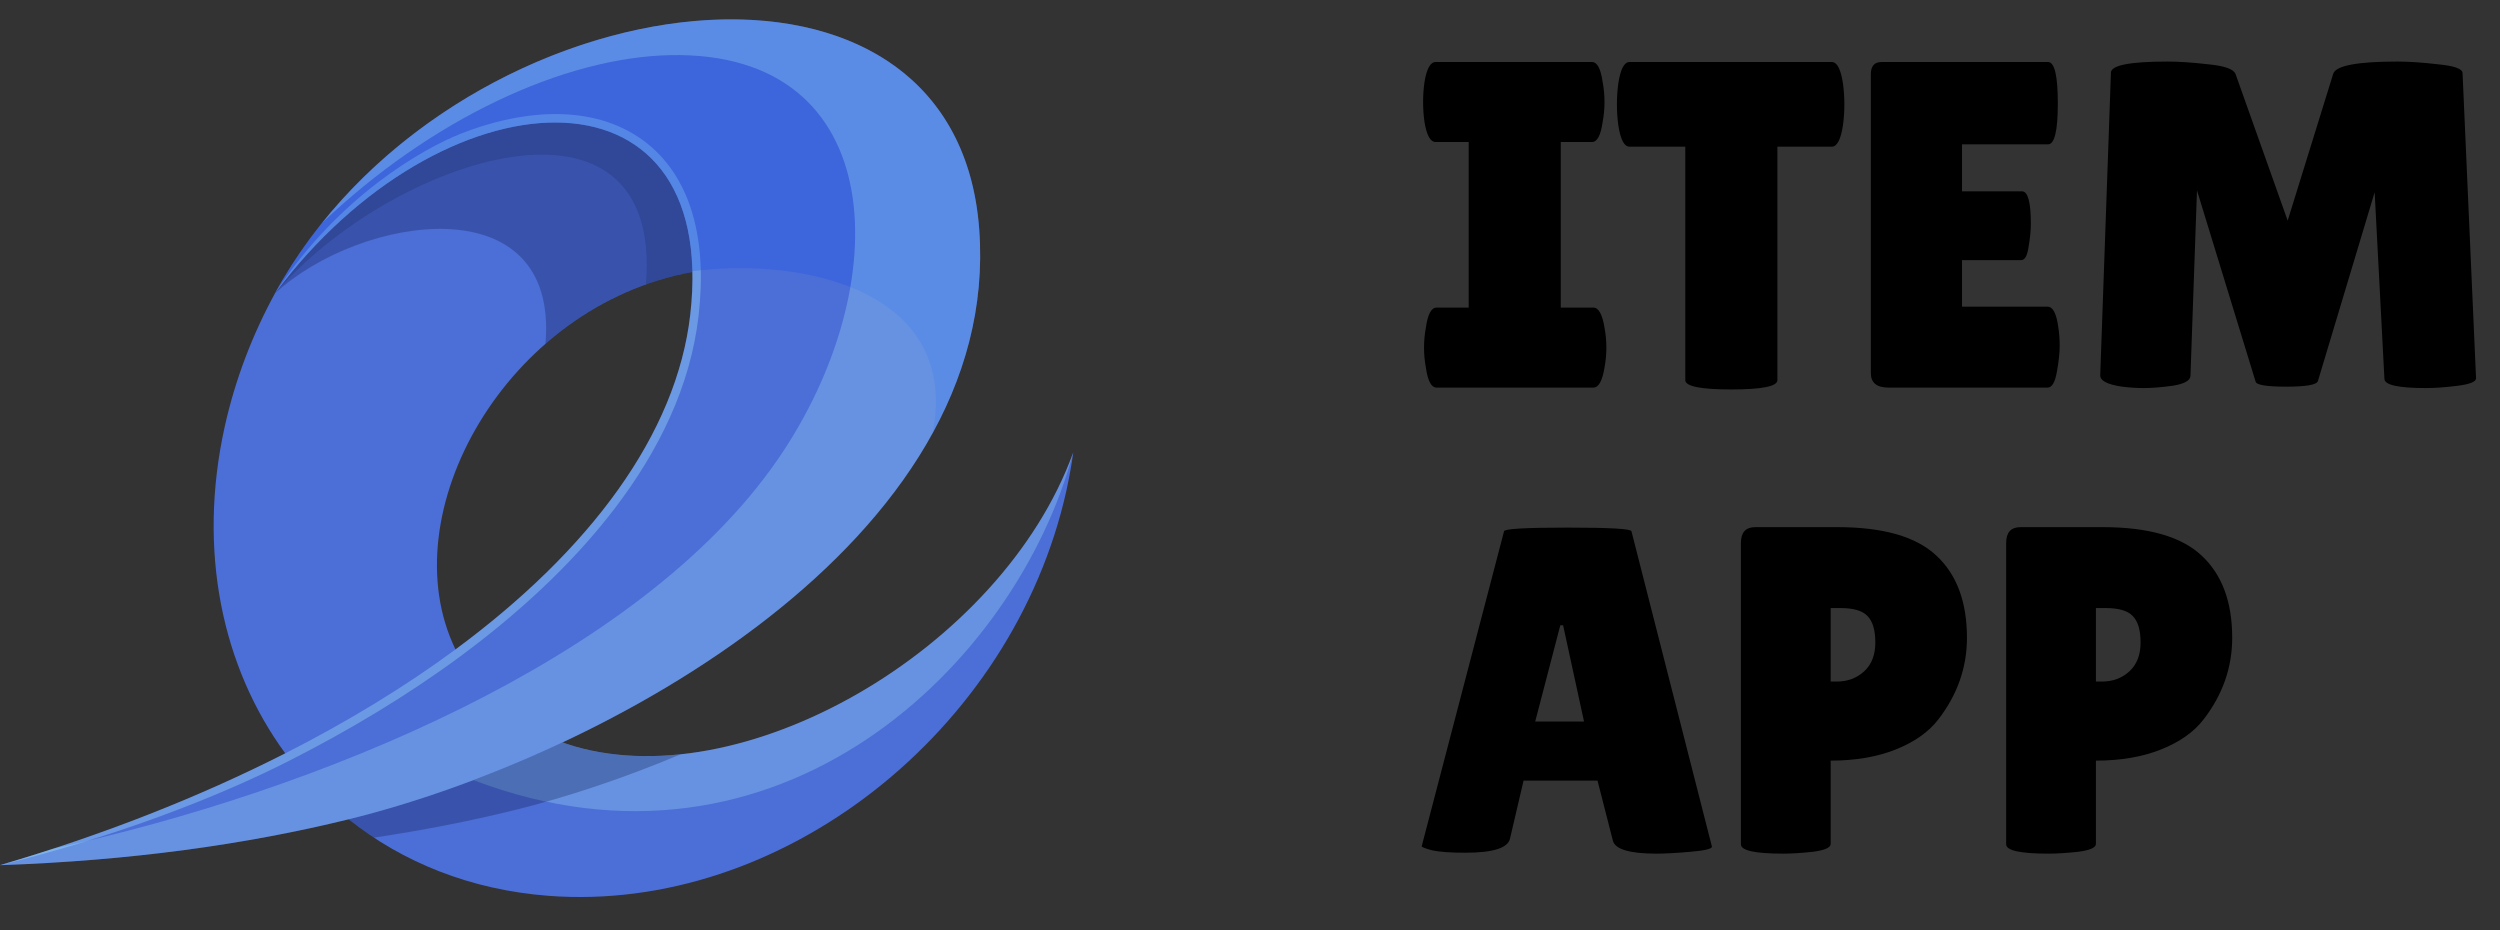 <svg width="129" height="48" viewBox="0 0 129 48" fill="none" xmlns="http://www.w3.org/2000/svg">
<rect x="0" y="0" width="129" height="48" fill="#333333" stroke="none"/>
<path fill-rule="evenodd" clip-rule="evenodd" d="M29.249 38.387C28.003 37.974 26.855 37.351 25.838 36.492C24.81 35.624 24.041 34.614 23.504 33.511C20.108 26.521 26.111 15.794 35.707 14.037C38.518 8.209 34.361 3.615 27.493 5.369C23.656 6.35 18.504 8.317 14.183 15.145C13.023 17.275 12.14 19.574 11.601 21.99C10.17 28.43 11.472 34.441 14.719 38.872C15.654 40.145 16.75 41.291 17.988 42.276C20.776 44.496 24.279 45.916 28.293 46.224C40.285 47.141 52.251 37.784 55.026 25.318C55.171 24.654 55.292 23.995 55.381 23.343C51.671 33.585 38.095 41.325 29.249 38.387Z" fill="#4C6ED7"/>
<path opacity="0.25" fill-rule="evenodd" clip-rule="evenodd" d="M29.249 38.387C29.173 38.361 29.099 38.337 29.023 38.309C27.484 39.033 25.943 39.682 24.434 40.254C40.148 46.235 52.448 34.329 55.38 23.344C51.671 33.585 38.095 41.325 29.249 38.387Z" fill="#B6FFFF"/>
<path opacity="0.25" fill-rule="evenodd" clip-rule="evenodd" d="M29.248 38.387C28.158 38.026 27.14 37.503 26.224 36.801C25.258 37.353 24.266 37.887 23.243 38.408C21.218 39.436 19.085 40.401 16.856 41.298C17.217 41.639 17.595 41.968 17.987 42.278C18.405 42.612 18.839 42.928 19.288 43.223C21.828 42.844 24.234 42.373 26.512 41.811C29.161 41.159 32.112 40.187 35.125 38.921C33.051 39.142 31.052 38.986 29.248 38.387Z" fill="#01052D"/>
<path opacity="0.25" fill-rule="evenodd" clip-rule="evenodd" d="M27.492 5.369C23.654 6.35 18.503 8.317 14.182 15.145C18.623 11.055 28.868 9.498 28.144 17.746C30.227 15.924 32.801 14.567 35.706 14.036C38.516 8.209 34.361 3.615 27.492 5.369Z" fill="#01052D"/>
<path opacity="0.15" fill-rule="evenodd" clip-rule="evenodd" d="M27.492 5.369C23.654 6.35 18.503 8.317 14.182 15.145C20.298 8.065 34.25 3.599 33.33 14.676C34.095 14.403 34.887 14.187 35.707 14.037C38.516 8.209 34.361 3.615 27.492 5.369Z" fill="#01052D"/>
<path fill-rule="evenodd" clip-rule="evenodd" d="M14.182 15.145C22.737 3.665 37.157 2.732 35.618 16.233C34.914 22.392 30.447 28.386 23.503 33.511C20.899 35.431 17.948 37.231 14.717 38.874C10.283 41.127 5.317 43.082 0 44.644C6.725 44.41 12.699 43.578 17.986 42.277C31.161 39.037 51.727 27.924 50.526 11.823C49.275 -4.973 22.952 -0.943 14.182 15.145Z" fill="#4C6ED7"/>
<path opacity="0.3" fill-rule="evenodd" clip-rule="evenodd" d="M32.959 7.084C30.25 5.279 26.645 5.763 23.778 6.898C21.892 7.645 17.489 10.088 14.182 15.145C22.737 3.665 37.157 2.732 35.618 16.233C34.914 22.392 30.447 28.386 23.503 33.511C20.899 35.431 17.948 37.231 14.717 38.873C10.283 41.127 5.317 43.082 0 44.644C6.02 43.155 11.214 41.141 14.914 39.26C17.992 37.698 20.981 35.914 23.761 33.861C29.413 29.689 35.217 23.588 36.048 16.284C36.264 14.399 36.221 12.374 35.585 10.572C35.082 9.147 34.224 7.928 32.959 7.084Z" fill="#B6FFFF"/>
<path opacity="0.25" fill-rule="evenodd" clip-rule="evenodd" d="M14.182 15.145C22.23 4.344 35.473 2.879 35.726 13.995L35.729 13.992C41.764 13.227 49.538 15.173 48.119 22.355C49.878 19.149 50.811 15.625 50.528 11.825C49.275 -4.973 22.952 -0.943 14.182 15.145Z" fill="#114FEE"/>
<path opacity="0.25" fill-rule="evenodd" clip-rule="evenodd" d="M16.611 11.513C22.244 6.143 29.09 2.96 34.584 2.845C45.959 2.608 46.303 14.753 40.133 23.705C32.999 34.057 16.335 40.828 2.752 43.79C1.847 44.085 0.929 44.372 0.001 44.642C6.726 44.409 12.701 43.577 17.987 42.276C31.163 39.035 51.729 27.922 50.528 11.822C49.375 -3.628 27.013 -1.454 16.611 11.513Z" fill="#B6FFFF"/>
<path d="M75.784 15.872V7.328H74.08C73.808 7.328 73.616 6.984 73.504 6.296C73.456 5.96 73.432 5.616 73.432 5.264C73.432 4.912 73.456 4.568 73.504 4.232C73.616 3.544 73.808 3.2 74.08 3.2H82.144C82.416 3.2 82.6 3.544 82.696 4.232C82.76 4.568 82.792 4.912 82.792 5.264C82.792 5.616 82.76 5.96 82.696 6.296C82.6 6.984 82.416 7.328 82.144 7.328H80.536V15.872H82.216C82.488 15.872 82.68 16.216 82.792 16.904C82.856 17.24 82.888 17.584 82.888 17.936C82.888 18.288 82.856 18.632 82.792 18.968C82.68 19.656 82.488 20 82.216 20H74.128C73.856 20 73.672 19.656 73.576 18.968C73.512 18.632 73.48 18.288 73.48 17.936C73.48 17.584 73.512 17.24 73.576 16.904C73.672 16.216 73.856 15.872 74.128 15.872H75.784ZM91.713 19.616C91.713 19.936 90.921 20.096 89.337 20.096C87.753 20.096 86.961 19.936 86.961 19.616V7.568H84.081C83.809 7.568 83.617 7.2 83.505 6.464C83.457 6.112 83.433 5.752 83.433 5.384C83.433 5.016 83.457 4.656 83.505 4.304C83.617 3.568 83.809 3.2 84.081 3.2H94.521C94.793 3.2 94.985 3.568 95.097 4.304C95.145 4.656 95.169 5.016 95.169 5.384C95.169 5.752 95.145 6.112 95.097 6.464C94.985 7.2 94.793 7.568 94.521 7.568H91.713V19.616ZM104.336 9.872C104.64 9.872 104.792 10.432 104.792 11.552C104.792 11.888 104.752 12.288 104.672 12.752C104.608 13.2 104.48 13.424 104.288 13.424H101.24V15.824H105.656C105.928 15.824 106.112 16.176 106.208 16.88C106.256 17.184 106.28 17.512 106.28 17.864C106.28 18.2 106.232 18.64 106.136 19.184C106.04 19.728 105.88 20 105.656 20H97.448C96.84 20 96.536 19.752 96.536 19.256V3.824C96.536 3.408 96.72 3.2 97.088 3.2H105.68C106.016 3.2 106.184 3.912 106.184 5.336C106.184 6.744 106.016 7.448 105.68 7.448H101.24V9.872H104.336ZM125.172 20.024C123.748 20.024 123.036 19.864 123.036 19.544L122.532 9.92L119.604 19.664C119.54 19.856 118.996 19.952 117.972 19.952C116.948 19.952 116.42 19.864 116.388 19.688L113.364 9.824L113.028 19.4C113.012 19.64 112.708 19.808 112.116 19.904C111.524 19.984 111.028 20.024 110.628 20.024C110.244 20.024 109.868 20 109.5 19.952C108.732 19.84 108.356 19.64 108.372 19.352L108.924 3.752C108.924 3.368 109.9 3.176 111.852 3.176C112.428 3.176 113.132 3.224 113.964 3.32C114.796 3.4 115.26 3.568 115.356 3.824L118.044 11.384L120.396 3.8C120.54 3.384 121.644 3.176 123.708 3.176C124.3 3.176 125.004 3.224 125.82 3.32C126.652 3.4 127.068 3.552 127.068 3.776L127.764 19.52C127.764 19.696 127.452 19.824 126.828 19.904C126.204 19.984 125.652 20.024 125.172 20.024ZM85.48 44.048C84.088 44.048 83.336 43.824 83.224 43.376L82.432 40.28H78.616L77.92 43.256C77.824 43.752 77.056 44 75.616 44C74.848 44 74.28 43.96 73.912 43.88C73.544 43.784 73.36 43.712 73.36 43.664L77.608 27.416C77.608 27.288 78.704 27.224 80.896 27.224C83.088 27.224 84.184 27.288 84.184 27.416L88.336 43.688C88.336 43.8 87.968 43.888 87.232 43.952C86.496 44.016 85.912 44.048 85.48 44.048ZM79.216 37.232H81.736L80.656 32.264H80.512L79.216 37.232ZM92.015 44.048C90.559 44.048 89.831 43.888 89.831 43.568V28.016C89.831 27.472 90.079 27.2 90.575 27.2H94.799C97.167 27.2 98.871 27.688 99.911 28.664C100.967 29.64 101.495 31.056 101.495 32.912C101.495 34.448 100.999 35.856 100.007 37.136C99.511 37.776 98.783 38.288 97.823 38.672C96.863 39.056 95.743 39.248 94.463 39.248V43.544C94.463 43.736 94.159 43.872 93.551 43.952C92.959 44.016 92.447 44.048 92.015 44.048ZM94.463 31.376V35.168H94.775C95.335 35.168 95.807 34.992 96.191 34.64C96.575 34.288 96.767 33.792 96.767 33.152C96.767 32.512 96.631 32.056 96.359 31.784C96.103 31.512 95.639 31.376 94.967 31.376H94.463ZM105.702 44.048C104.246 44.048 103.518 43.888 103.518 43.568V28.016C103.518 27.472 103.766 27.2 104.262 27.2H108.486C110.854 27.2 112.558 27.688 113.598 28.664C114.654 29.64 115.182 31.056 115.182 32.912C115.182 34.448 114.686 35.856 113.694 37.136C113.198 37.776 112.47 38.288 111.51 38.672C110.55 39.056 109.43 39.248 108.15 39.248V43.544C108.15 43.736 107.846 43.872 107.238 43.952C106.646 44.016 106.134 44.048 105.702 44.048ZM108.15 31.376V35.168H108.462C109.022 35.168 109.494 34.992 109.878 34.64C110.262 34.288 110.454 33.792 110.454 33.152C110.454 32.512 110.318 32.056 110.046 31.784C109.79 31.512 109.326 31.376 108.654 31.376H108.15Z" fill="black"/>
</svg>

